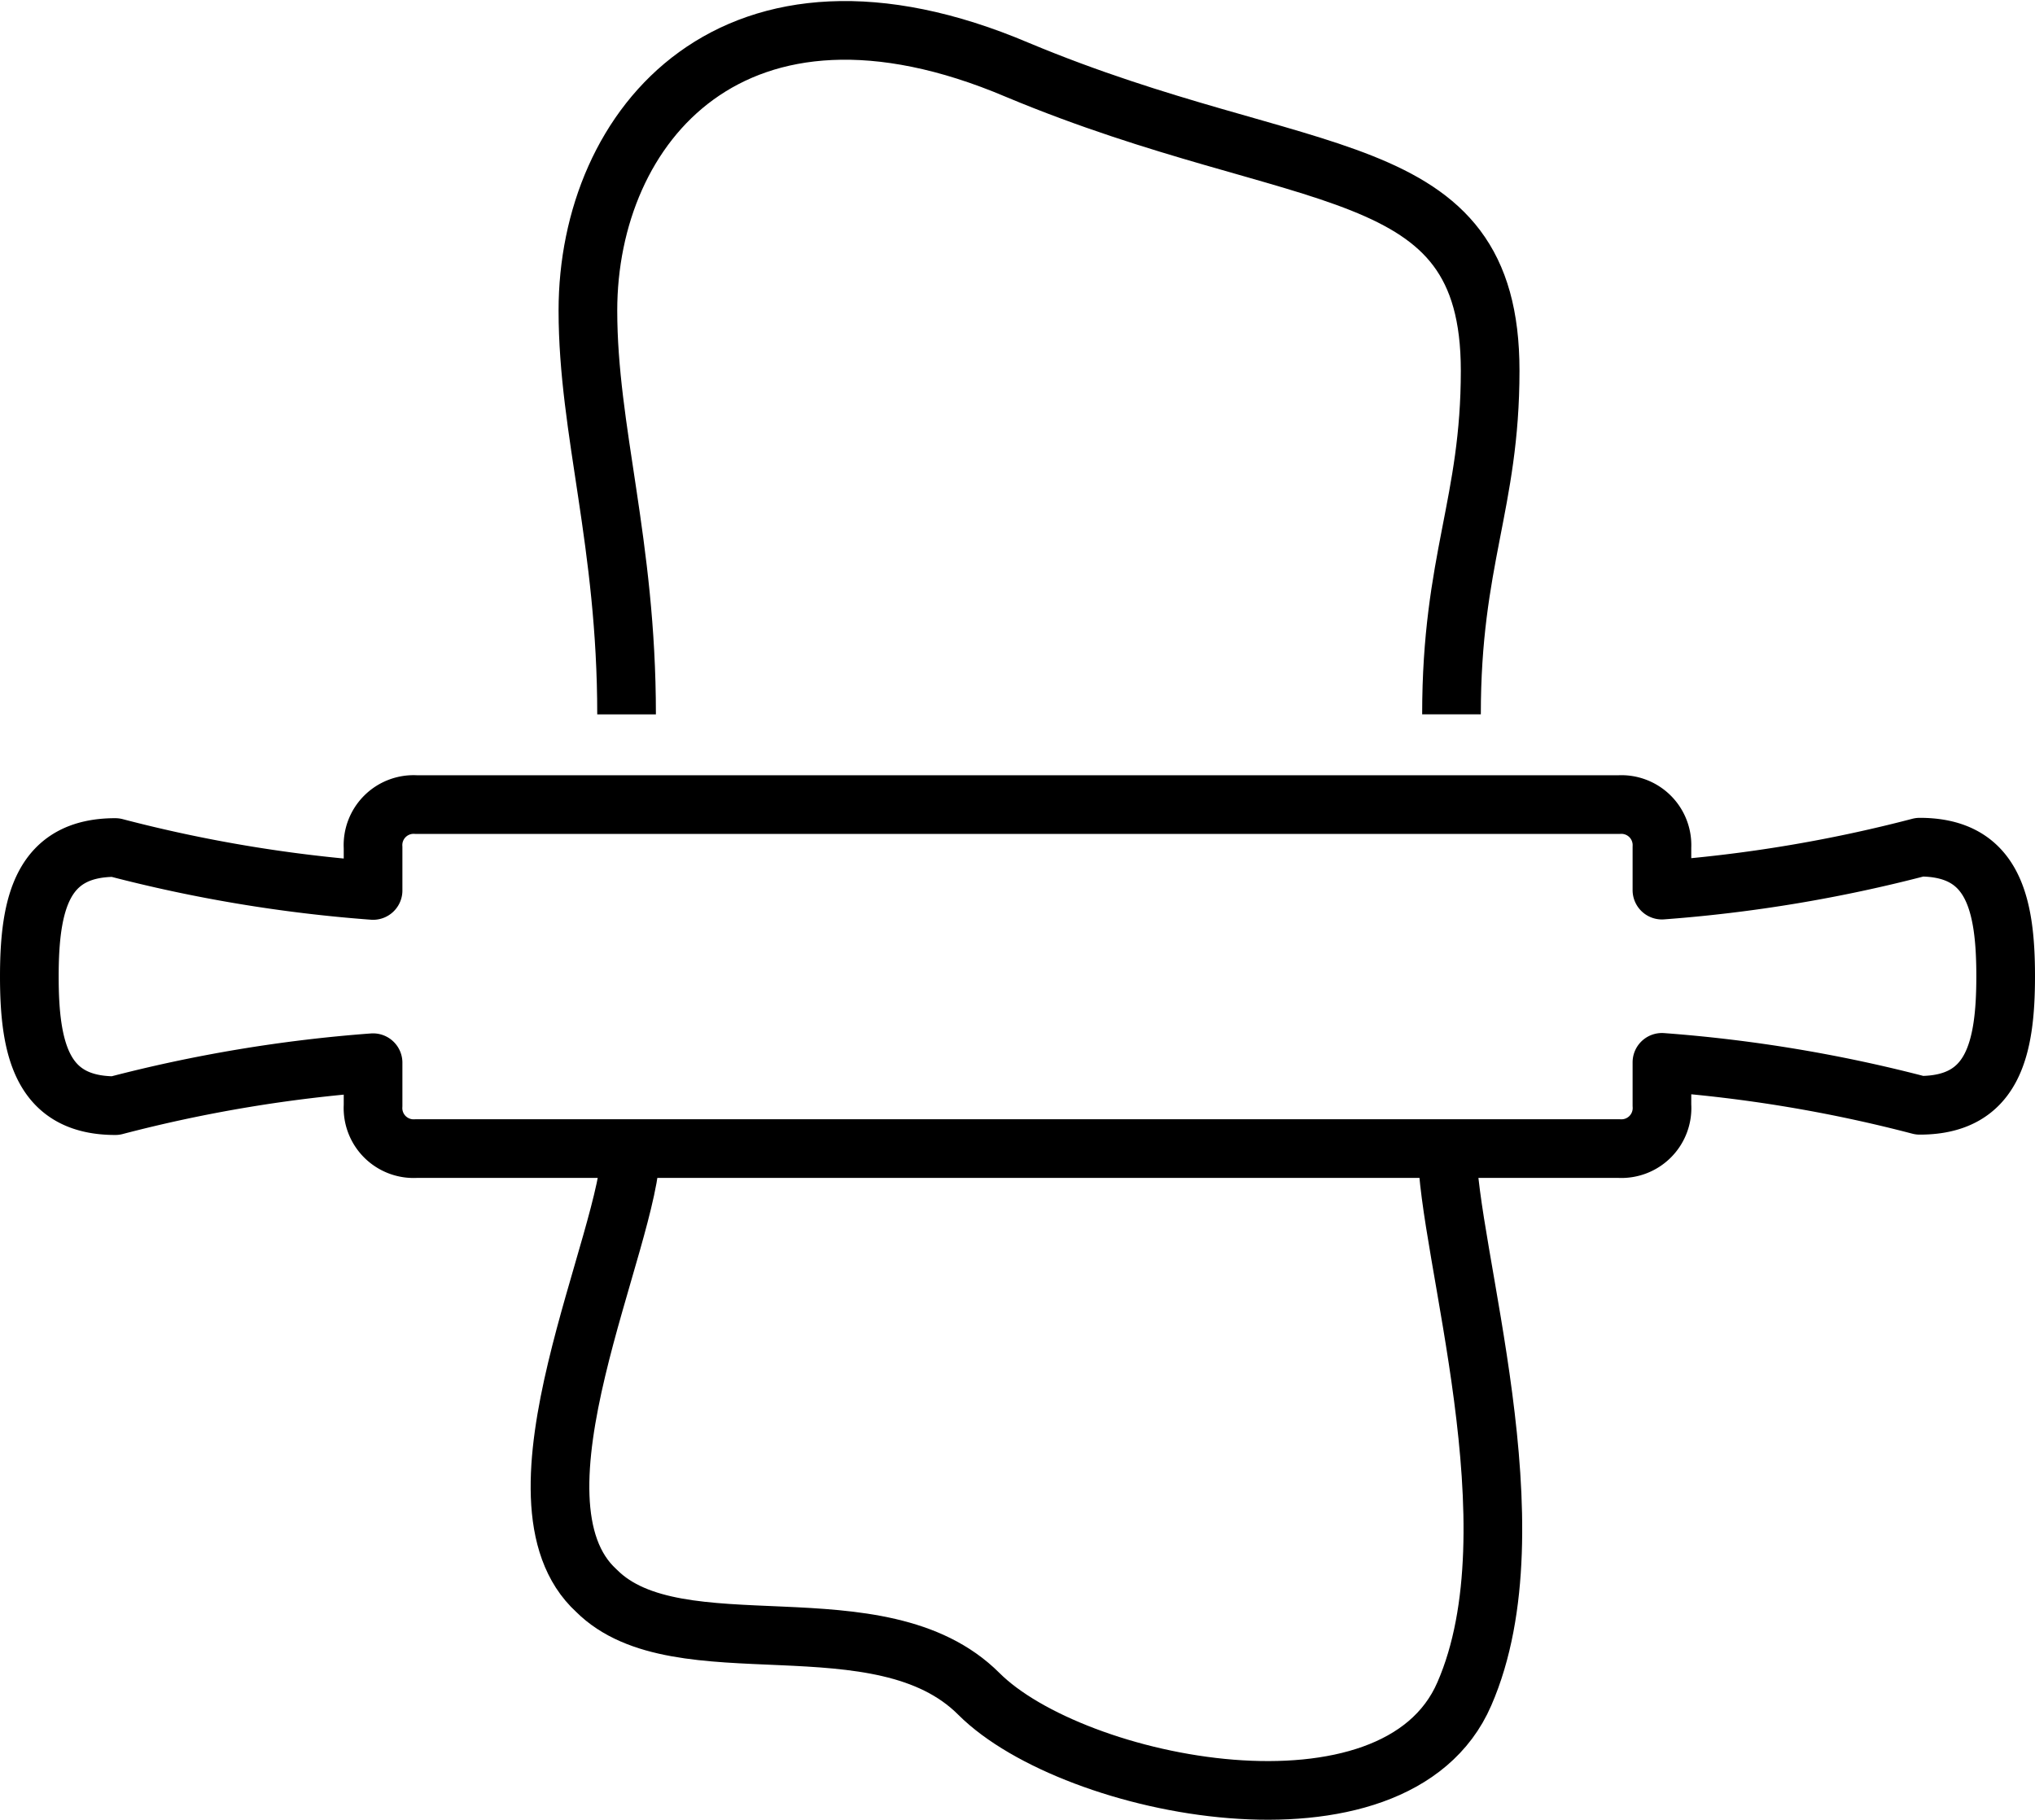 <svg xmlns="http://www.w3.org/2000/svg" viewBox="1495.5 1679.147 34.687 31.024">
  <defs>
    <style>
      .cls-1 {
        fill: none;
        stroke: #000;
        stroke-linejoin: round;
        stroke-miterlimit: 10;
      }
    </style>
  </defs>
  <g id="Group_2293" data-name="Group 2293" transform="translate(1414.556 1437)">
    <path id="Path_3362" data-name="Path 3362" class="cls-1" d="M28.828,24.126v-.732a24.509,24.509,0,0,1,4.394.732c1.245,0,1.465-.952,1.465-2.2s-.22-2.2-1.465-2.2a24.509,24.509,0,0,1-4.394.732v-.732A.692.692,0,0,0,28.1,19H7.591a.692.692,0,0,0-.732.732v.732a24.509,24.509,0,0,1-4.394-.732c-1.245,0-1.465.952-1.465,2.2s.22,2.2,1.465,2.2a24.509,24.509,0,0,1,4.394-.732v.732a.692.692,0,0,0,.732.732H28.1A.692.692,0,0,0,28.828,24.126Z" transform="translate(80.444 236.862)"/>
    <path id="Path_3363" data-name="Path 3363" class="cls-1" d="M28.473,27c0,1.758,1.538,6.444.293,9.3-1.172,2.71-6.664,1.611-8.275,0-1.684-1.684-5.126-.366-6.518-1.758-1.684-1.538.586-6.005.586-7.543" transform="translate(77.138 234.721)"/>
    <path id="Path_3364" data-name="Path 3364" class="cls-1" d="M28.72,12.639c0-2.636.659-3.588.659-5.859,0-3.735-3.149-3.076-8.056-5.126C16.49-.4,14,2.606,14,5.755c0,2.05.659,3.955.659,6.884" transform="translate(76.965 241.685)"/>
  </g>
</svg>
